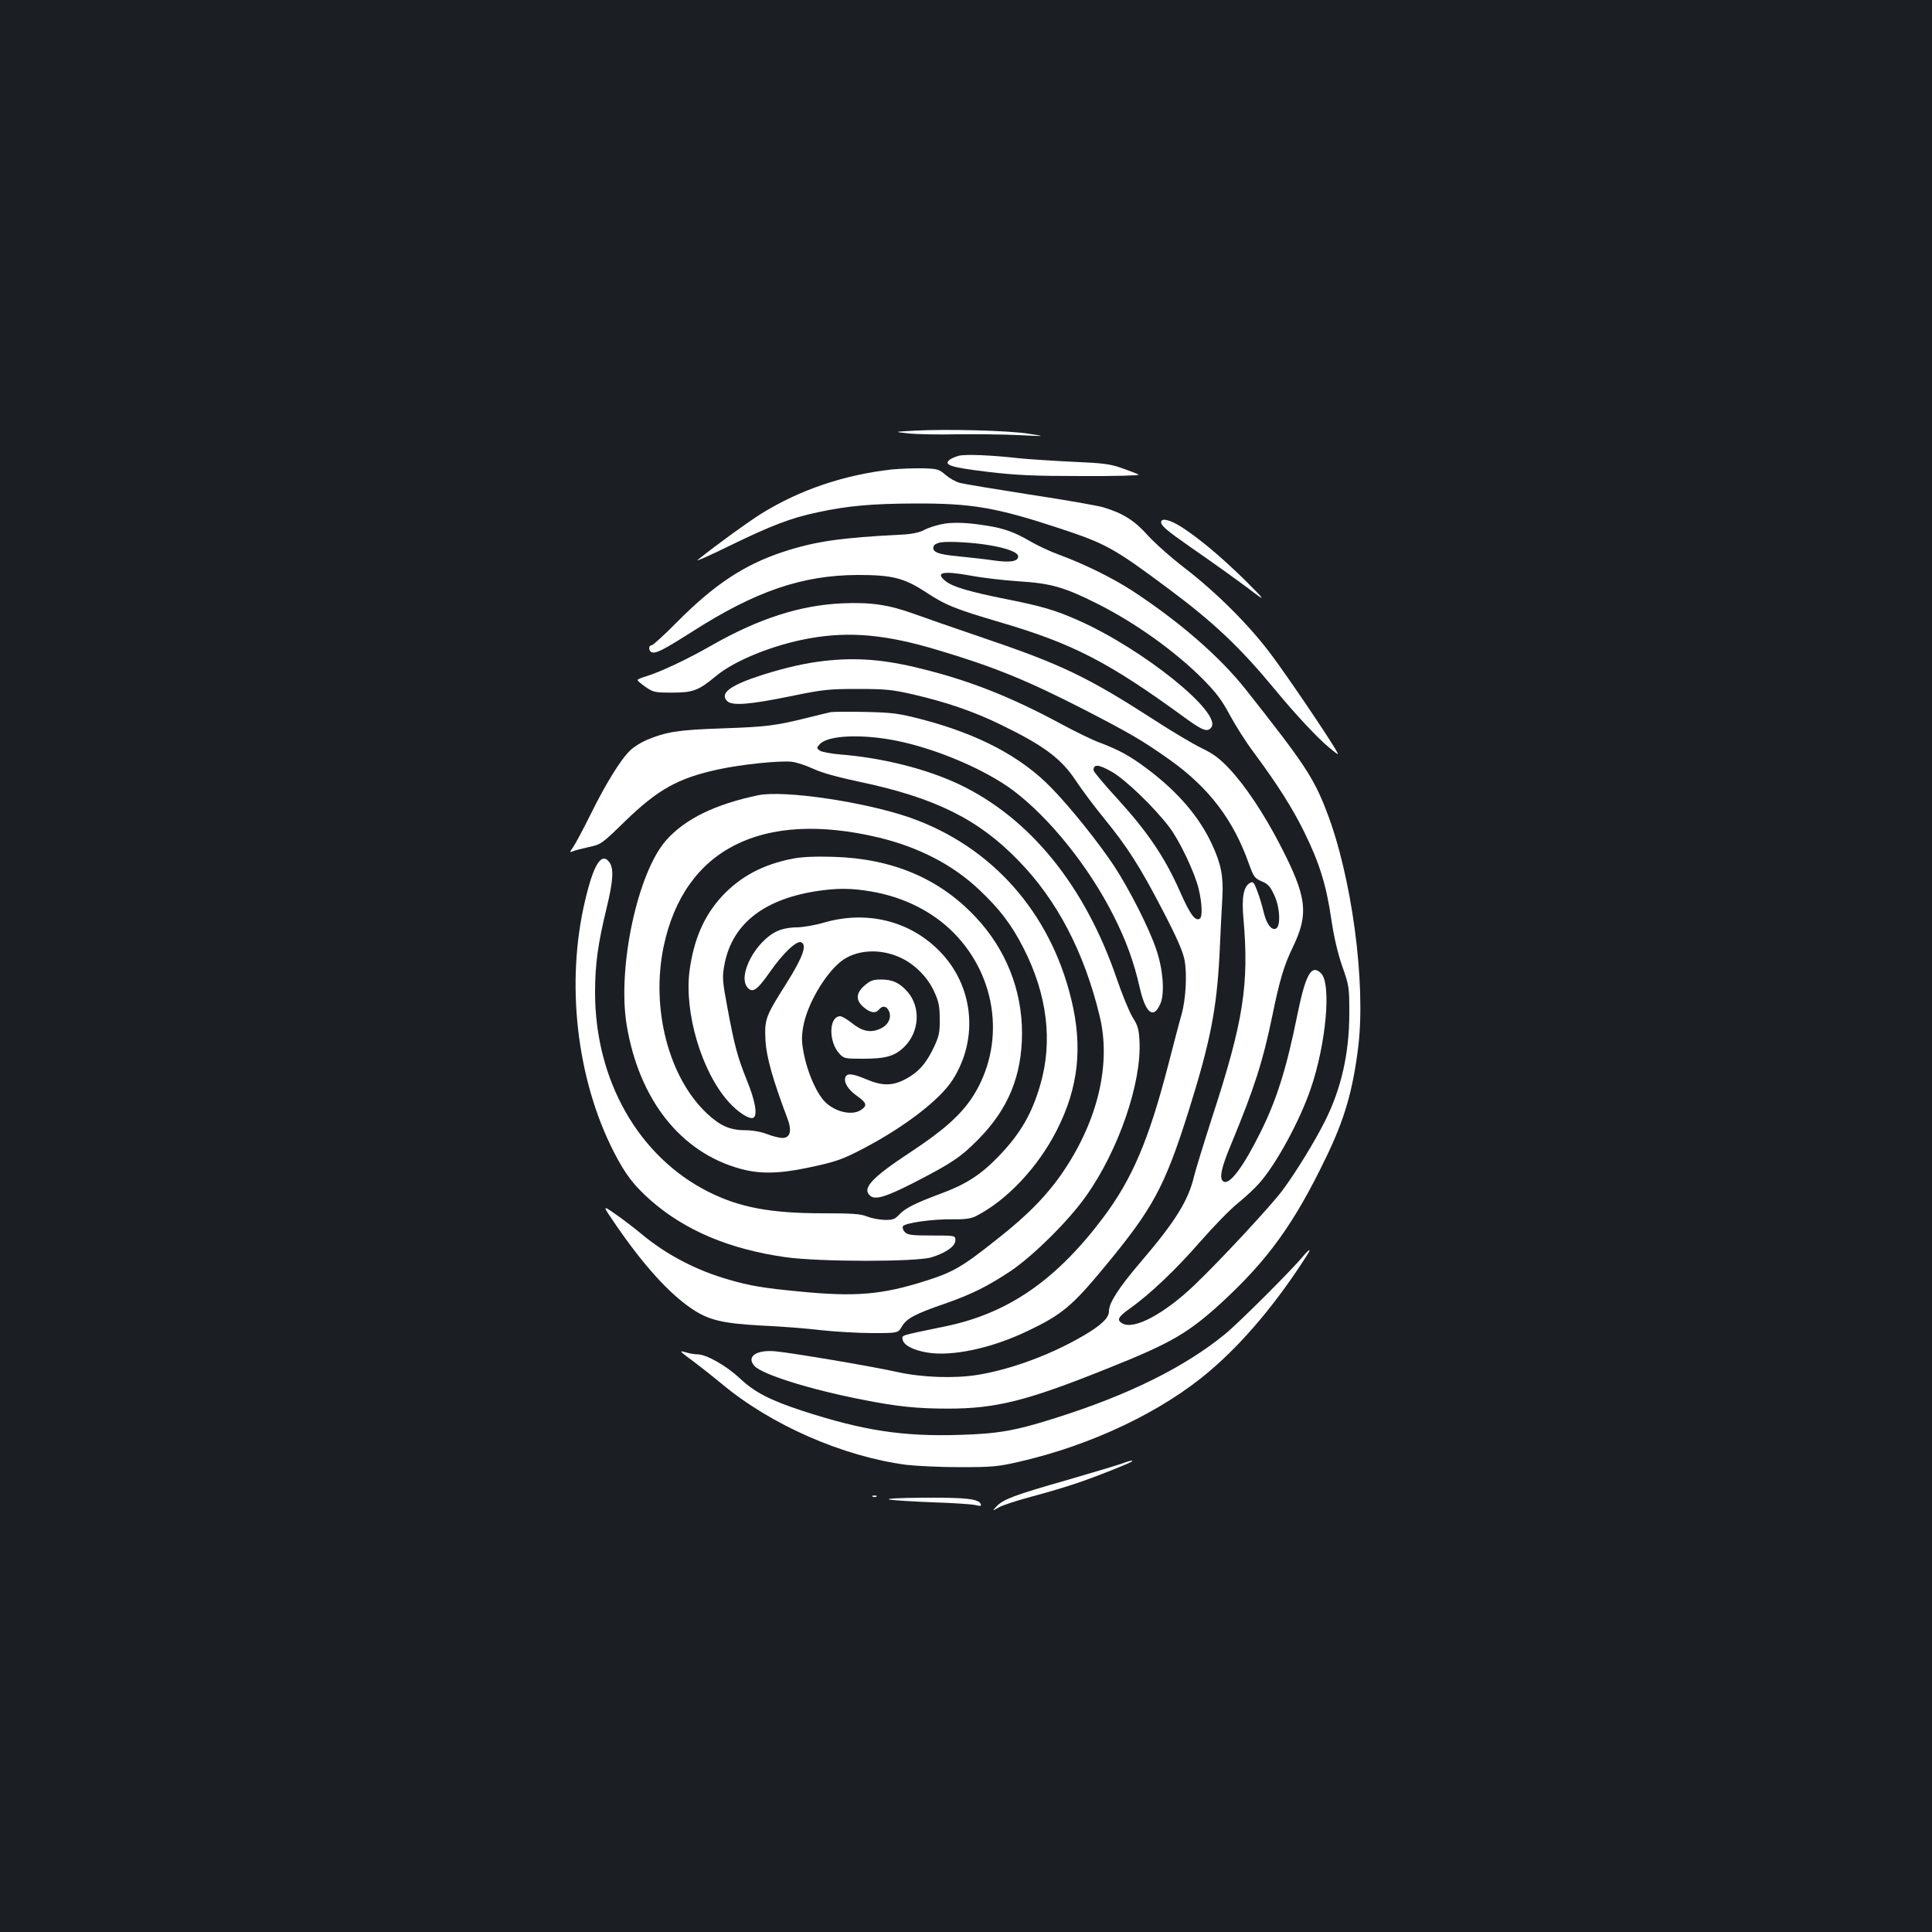 <?xml version="1.0" standalone="no"?>
<!DOCTYPE svg PUBLIC "-//W3C//DTD SVG 20010904//EN"
 "http://www.w3.org/TR/2001/REC-SVG-20010904/DTD/svg10.dtd">
<svg version="1.0" xmlns="http://www.w3.org/2000/svg"
 width="1000pt" height="1000pt" viewBox="0 0 1000 1000"
 preserveAspectRatio="xMidYMid meet">
<rect width="100%" height="100%" fill="#1b1f23"/>
<g transform="translate(0,1000) scale(0.1,-0.1)"
fill="#ffffff" stroke="none">
<path d="M4735 7771 c-110 -6 -110 -6 -35 -14 41 -5 154 -7 250 -5 96 1 240 0
320 -4 145 -7 145 -7 55 7 -104 17 -430 25 -590 16z"/>
<path d="M4963 7641 c-18 -5 -40 -14 -48 -21 -33 -27 7 -39 195 -62 151 -18
242 -22 492 -22 168 -1 300 3 292 7 -8 5 -47 20 -87 34 -62 22 -98 26 -257 33
-102 5 -225 13 -275 18 -140 16 -277 22 -312 13z"/>
<path d="M4615 7570 c-247 -28 -475 -105 -675 -229 -70 -44 -218 -151 -329
-239 -14 -11 62 22 167 74 214 104 315 143 453 172 155 34 283 45 504 46 293
1 420 -20 747 -128 242 -80 281 -101 563 -311 239 -178 374 -306 555 -525 106
-129 223 -253 279 -299 54 -44 54 -44 31 -5 -60 99 -251 380 -329 484 -111
150 -283 322 -448 449 -72 55 -159 133 -194 172 -66 74 -127 113 -228 143 -30
9 -201 39 -380 66 -179 28 -343 55 -364 61 -20 5 -53 24 -73 41 -33 29 -42 32
-117 34 -45 1 -118 -2 -162 -6z"/>
<path d="M6010 7297 c0 -18 29 -43 145 -124 128 -89 236 -166 304 -217 99 -76
96 -69 -18 44 -125 122 -233 212 -325 272 -60 38 -106 49 -106 25z"/>
<path d="M4870 7286 c-30 -6 -71 -20 -90 -31 -22 -11 -63 -20 -110 -22 -319
-16 -450 -35 -615 -89 -204 -67 -359 -170 -555 -368 -63 -64 -121 -116 -127
-116 -17 0 -17 -29 0 -36 22 -8 59 11 209 106 328 210 570 293 858 294 177 0
238 -15 349 -87 106 -70 155 -89 385 -157 379 -111 563 -206 959 -495 91 -66
116 -76 136 -51 61 74 -354 408 -690 556 -117 52 -189 73 -371 109 -185 37
-276 63 -312 92 -59 46 -18 56 126 30 62 -12 176 -25 253 -30 164 -10 236 -31
403 -115 198 -99 404 -247 547 -390 71 -72 100 -111 140 -186 28 -52 83 -140
124 -194 125 -169 199 -286 261 -411 79 -160 115 -277 140 -448 14 -95 33
-177 57 -247 36 -102 37 -109 37 -245 0 -207 -42 -391 -126 -558 -52 -104
-150 -264 -219 -357 -60 -81 -325 -366 -456 -491 -156 -149 -311 -232 -372
-200 -33 18 -25 34 37 78 104 74 238 201 365 347 70 80 157 169 195 199 38 31
88 77 111 104 87 98 209 323 265 487 80 233 108 544 54 598 -50 50 -80 -4
-123 -215 -56 -277 -107 -441 -193 -612 -85 -171 -154 -264 -186 -252 -28 11
-18 66 39 201 117 284 161 419 210 656 38 187 62 266 106 356 85 176 74 262
-67 534 -84 162 -180 305 -262 392 -50 53 -83 77 -141 105 -42 20 -150 84
-241 143 -355 229 -485 291 -910 435 -135 46 -288 99 -340 118 -130 47 -224
61 -373 54 -217 -10 -430 -79 -671 -216 -127 -73 -272 -141 -343 -162 -24 -7
-43 -15 -43 -19 0 -4 19 -20 42 -36 39 -27 48 -29 137 -29 108 0 137 11 226
85 96 81 299 163 485 196 208 37 397 20 665 -61 292 -87 462 -157 751 -305
239 -123 308 -163 449 -263 203 -145 328 -309 409 -537 25 -69 30 -76 67 -92
32 -13 44 -27 64 -70 31 -65 35 -165 8 -175 -23 -9 -49 27 -63 89 -7 29 -21
77 -32 105 -17 46 -22 52 -38 43 -33 -18 -44 -74 -34 -184 30 -341 0 -533
-161 -1026 -45 -140 -88 -280 -95 -310 -29 -123 -96 -232 -274 -440 -114 -133
-166 -213 -166 -256 0 -35 -37 -71 -128 -125 -168 -99 -374 -176 -550 -205
-122 -20 -290 -14 -420 15 -124 28 -550 100 -632 107 -97 8 -148 -29 -105 -76
40 -44 285 -121 555 -174 181 -36 286 -47 445 -47 250 0 408 39 833 210 323
129 412 181 583 337 241 222 377 409 543 754 95 196 138 344 166 570 41 333
-34 889 -165 1224 -66 172 -118 249 -416 626 -135 171 -346 354 -591 514 -100
65 -253 140 -377 185 -47 17 -114 49 -150 70 -75 44 -130 65 -216 79 -107 18
-189 21 -245 8z m245 -107 c98 -16 155 -38 155 -59 0 -26 -41 -33 -125 -21
-39 6 -119 15 -180 21 -111 10 -144 23 -132 54 3 8 21 17 39 19 42 6 166 -1
243 -14z"/>
<path d="M4266 6579 c-93 -10 -202 -35 -316 -71 -170 -54 -227 -96 -186 -137
26 -25 116 -18 326 25 171 35 198 38 350 38 145 0 180 -4 285 -28 173 -40 313
-88 451 -155 225 -109 316 -176 392 -291 31 -47 96 -134 146 -195 122 -150
184 -246 303 -475 73 -140 105 -213 114 -258 14 -74 7 -203 -15 -282 -9 -30
-40 -149 -70 -265 -100 -385 -185 -586 -335 -786 -243 -324 -492 -496 -813
-563 -246 -51 -229 -46 -226 -69 4 -29 55 -56 129 -68 128 -21 333 23 516 111
179 85 232 129 403 336 249 301 309 412 434 809 110 352 143 518 158 800 5
116 12 251 15 300 6 108 -7 174 -53 273 -65 142 -176 272 -334 391 -90 68
-149 100 -250 138 -36 13 -126 57 -200 97 -258 139 -470 223 -722 285 -191 48
-338 59 -502 40z m1491 -575 c70 -41 216 -181 296 -286 53 -70 132 -237 151
-318 18 -74 21 -146 6 -155 -24 -15 -51 23 -105 146 -77 173 -166 304 -319
472 -69 75 -126 143 -126 150 0 34 27 31 97 -9z"/>
<path d="M4300 6314 c-14 -3 -68 -16 -120 -29 -166 -41 -210 -47 -440 -55
-231 -8 -289 -17 -395 -61 -27 -12 -65 -35 -83 -53 -48 -45 -126 -171 -205
-331 -38 -77 -79 -153 -90 -169 -20 -29 -20 -29 -1 -22 10 5 48 14 83 22 62
13 67 17 185 132 172 167 277 225 486 270 120 26 318 46 379 39 25 -3 76 -20
112 -37 43 -20 127 -43 235 -66 391 -82 617 -193 824 -407 201 -205 342 -475
422 -807 59 -243 -7 -532 -184 -797 -83 -124 -184 -229 -346 -356 -182 -145
-229 -172 -372 -217 -226 -72 -364 -83 -650 -55 -190 18 -259 30 -366 61 -172
49 -327 131 -455 238 -41 34 -103 81 -138 105 -64 44 -64 44 8 -61 143 -208
273 -352 393 -433 86 -58 159 -75 358 -86 96 -4 236 -15 310 -24 74 -8 194
-15 267 -15 131 0 131 0 151 34 25 42 68 65 219 117 140 49 220 88 344 170
118 80 301 261 391 389 168 237 287 585 276 800 -3 63 -9 83 -36 125 -17 28
-54 118 -82 200 -164 480 -449 831 -815 1005 -168 80 -399 138 -617 155 -48 4
-95 13 -105 20 -17 13 -17 14 0 33 42 47 222 54 402 17 209 -43 457 -150 600
-257 188 -142 390 -393 518 -646 64 -126 106 -240 136 -373 31 -136 72 -167
108 -82 22 54 13 176 -22 278 -36 109 -140 313 -218 432 -83 125 -228 306
-326 406 -156 161 -379 278 -671 354 -121 31 -151 35 -290 38 -85 2 -166 1
-180 -1z"/>
<path d="M3925 5884 c-221 -46 -378 -122 -476 -232 -149 -167 -255 -662 -205
-960 65 -385 279 -656 586 -741 100 -28 198 -27 347 4 149 31 183 43 297 103
212 112 391 250 457 353 137 215 108 490 -71 669 -154 155 -375 208 -594 145
-47 -14 -112 -25 -144 -25 -34 0 -74 -8 -98 -19 -111 -50 -207 -228 -156 -291
26 -32 50 -17 117 79 67 96 137 163 161 154 33 -12 10 -77 -75 -212 -110 -174
-114 -186 -109 -296 5 -87 37 -200 114 -405 24 -63 14 -100 -26 -100 -16 0
-52 9 -80 20 -31 12 -75 20 -113 20 -78 0 -130 23 -197 86 -199 186 -292 544
-225 865 106 504 508 708 1113 564 207 -50 384 -141 520 -270 107 -101 168
-181 230 -303 122 -239 152 -481 87 -705 -44 -153 -104 -256 -218 -374 -90
-93 -167 -143 -297 -191 -132 -49 -186 -76 -217 -110 -21 -23 -33 -27 -76 -26
-29 1 -69 9 -91 18 -31 13 -76 16 -225 16 -273 0 -432 30 -594 111 -362 182
-587 578 -587 1032 0 146 15 253 60 438 35 144 38 207 12 239 -40 49 -80 -16
-123 -199 -102 -427 -45 -927 149 -1305 59 -115 102 -171 190 -249 178 -156
408 -253 697 -294 176 -25 676 -25 756 -1 77 24 124 58 124 88 0 25 0 25 -122
25 -101 0 -125 3 -139 17 -9 9 -14 23 -11 30 6 18 156 39 263 37 60 -1 90 4
115 16 162 83 323 255 420 447 111 219 134 429 74 675 -109 452 -413 793 -835
941 -236 82 -650 143 -785 116z m734 -840 c74 -33 143 -102 177 -178 23 -50
28 -75 28 -141 1 -69 -4 -89 -30 -145 -40 -84 -79 -129 -146 -165 -67 -36
-121 -37 -205 -1 -71 30 -98 32 -107 11 -10 -27 13 -64 59 -97 51 -36 55 -50
23 -72 -51 -36 -153 -7 -202 57 -39 51 -76 140 -94 226 -13 66 -14 91 -5 145
19 113 110 271 195 339 76 61 201 70 307 21z"/>
<path d="M4475 4899 c-46 -40 -47 -77 -4 -113 35 -29 61 -33 79 -11 18 22 39
18 51 -8 16 -35 -4 -75 -48 -93 -48 -21 -91 -12 -144 31 -24 19 -51 35 -60 35
-59 0 -62 -132 -4 -194 23 -25 29 -26 121 -26 119 0 164 13 214 61 79 77 87
206 17 286 -41 46 -77 63 -136 63 -42 0 -56 -5 -86 -31z"/>
<path d="M4105 5556 c-156 -30 -273 -93 -368 -195 -93 -101 -146 -223 -168
-386 -28 -216 62 -521 201 -677 49 -55 111 -95 130 -83 22 13 9 88 -34 193
-49 122 -64 177 -102 382 -24 127 -26 153 -16 208 36 212 195 343 469 388 112
18 189 18 296 -1 167 -29 316 -104 425 -215 226 -230 267 -580 97 -846 -61
-94 -149 -173 -320 -286 -204 -134 -256 -190 -210 -228 26 -22 84 -4 230 71
194 100 238 130 330 223 155 158 224 328 225 548 0 224 -84 435 -239 600 -188
201 -432 304 -736 313 -94 3 -163 0 -210 -9z"/>
<path d="M6745 3498 c-59 -72 -335 -347 -405 -404 -211 -172 -501 -315 -875
-433 -211 -67 -298 -82 -500 -88 -292 -9 -496 22 -810 124 -168 55 -249 96
-327 170 -70 65 -172 123 -218 123 -14 0 -41 4 -59 10 -39 11 -39 10 49 -55
36 -27 96 -75 135 -107 254 -213 628 -377 957 -420 51 -6 176 -12 278 -12 166
0 197 3 305 28 376 86 743 261 988 471 174 148 348 356 502 598 24 37 13 34
-20 -5z"/>
<path d="M5805 2424 c-22 -8 -149 -46 -283 -85 -270 -77 -329 -99 -364 -136
-23 -25 -23 -25 12 -5 19 11 96 36 171 56 75 20 181 51 235 70 93 31 274 103
283 112 8 8 -14 3 -54 -12z"/>
<path d="M4518 2253 c7 -3 16 -2 19 1 4 3 -2 6 -13 5 -11 0 -14 -3 -6 -6z"/>
<path d="M4605 2238 c22 -4 123 -10 225 -14 102 -3 200 -10 218 -14 24 -6 32
-6 29 3 -9 29 -73 36 -292 35 -137 -1 -205 -5 -180 -10z"/>
</g>
</svg>
